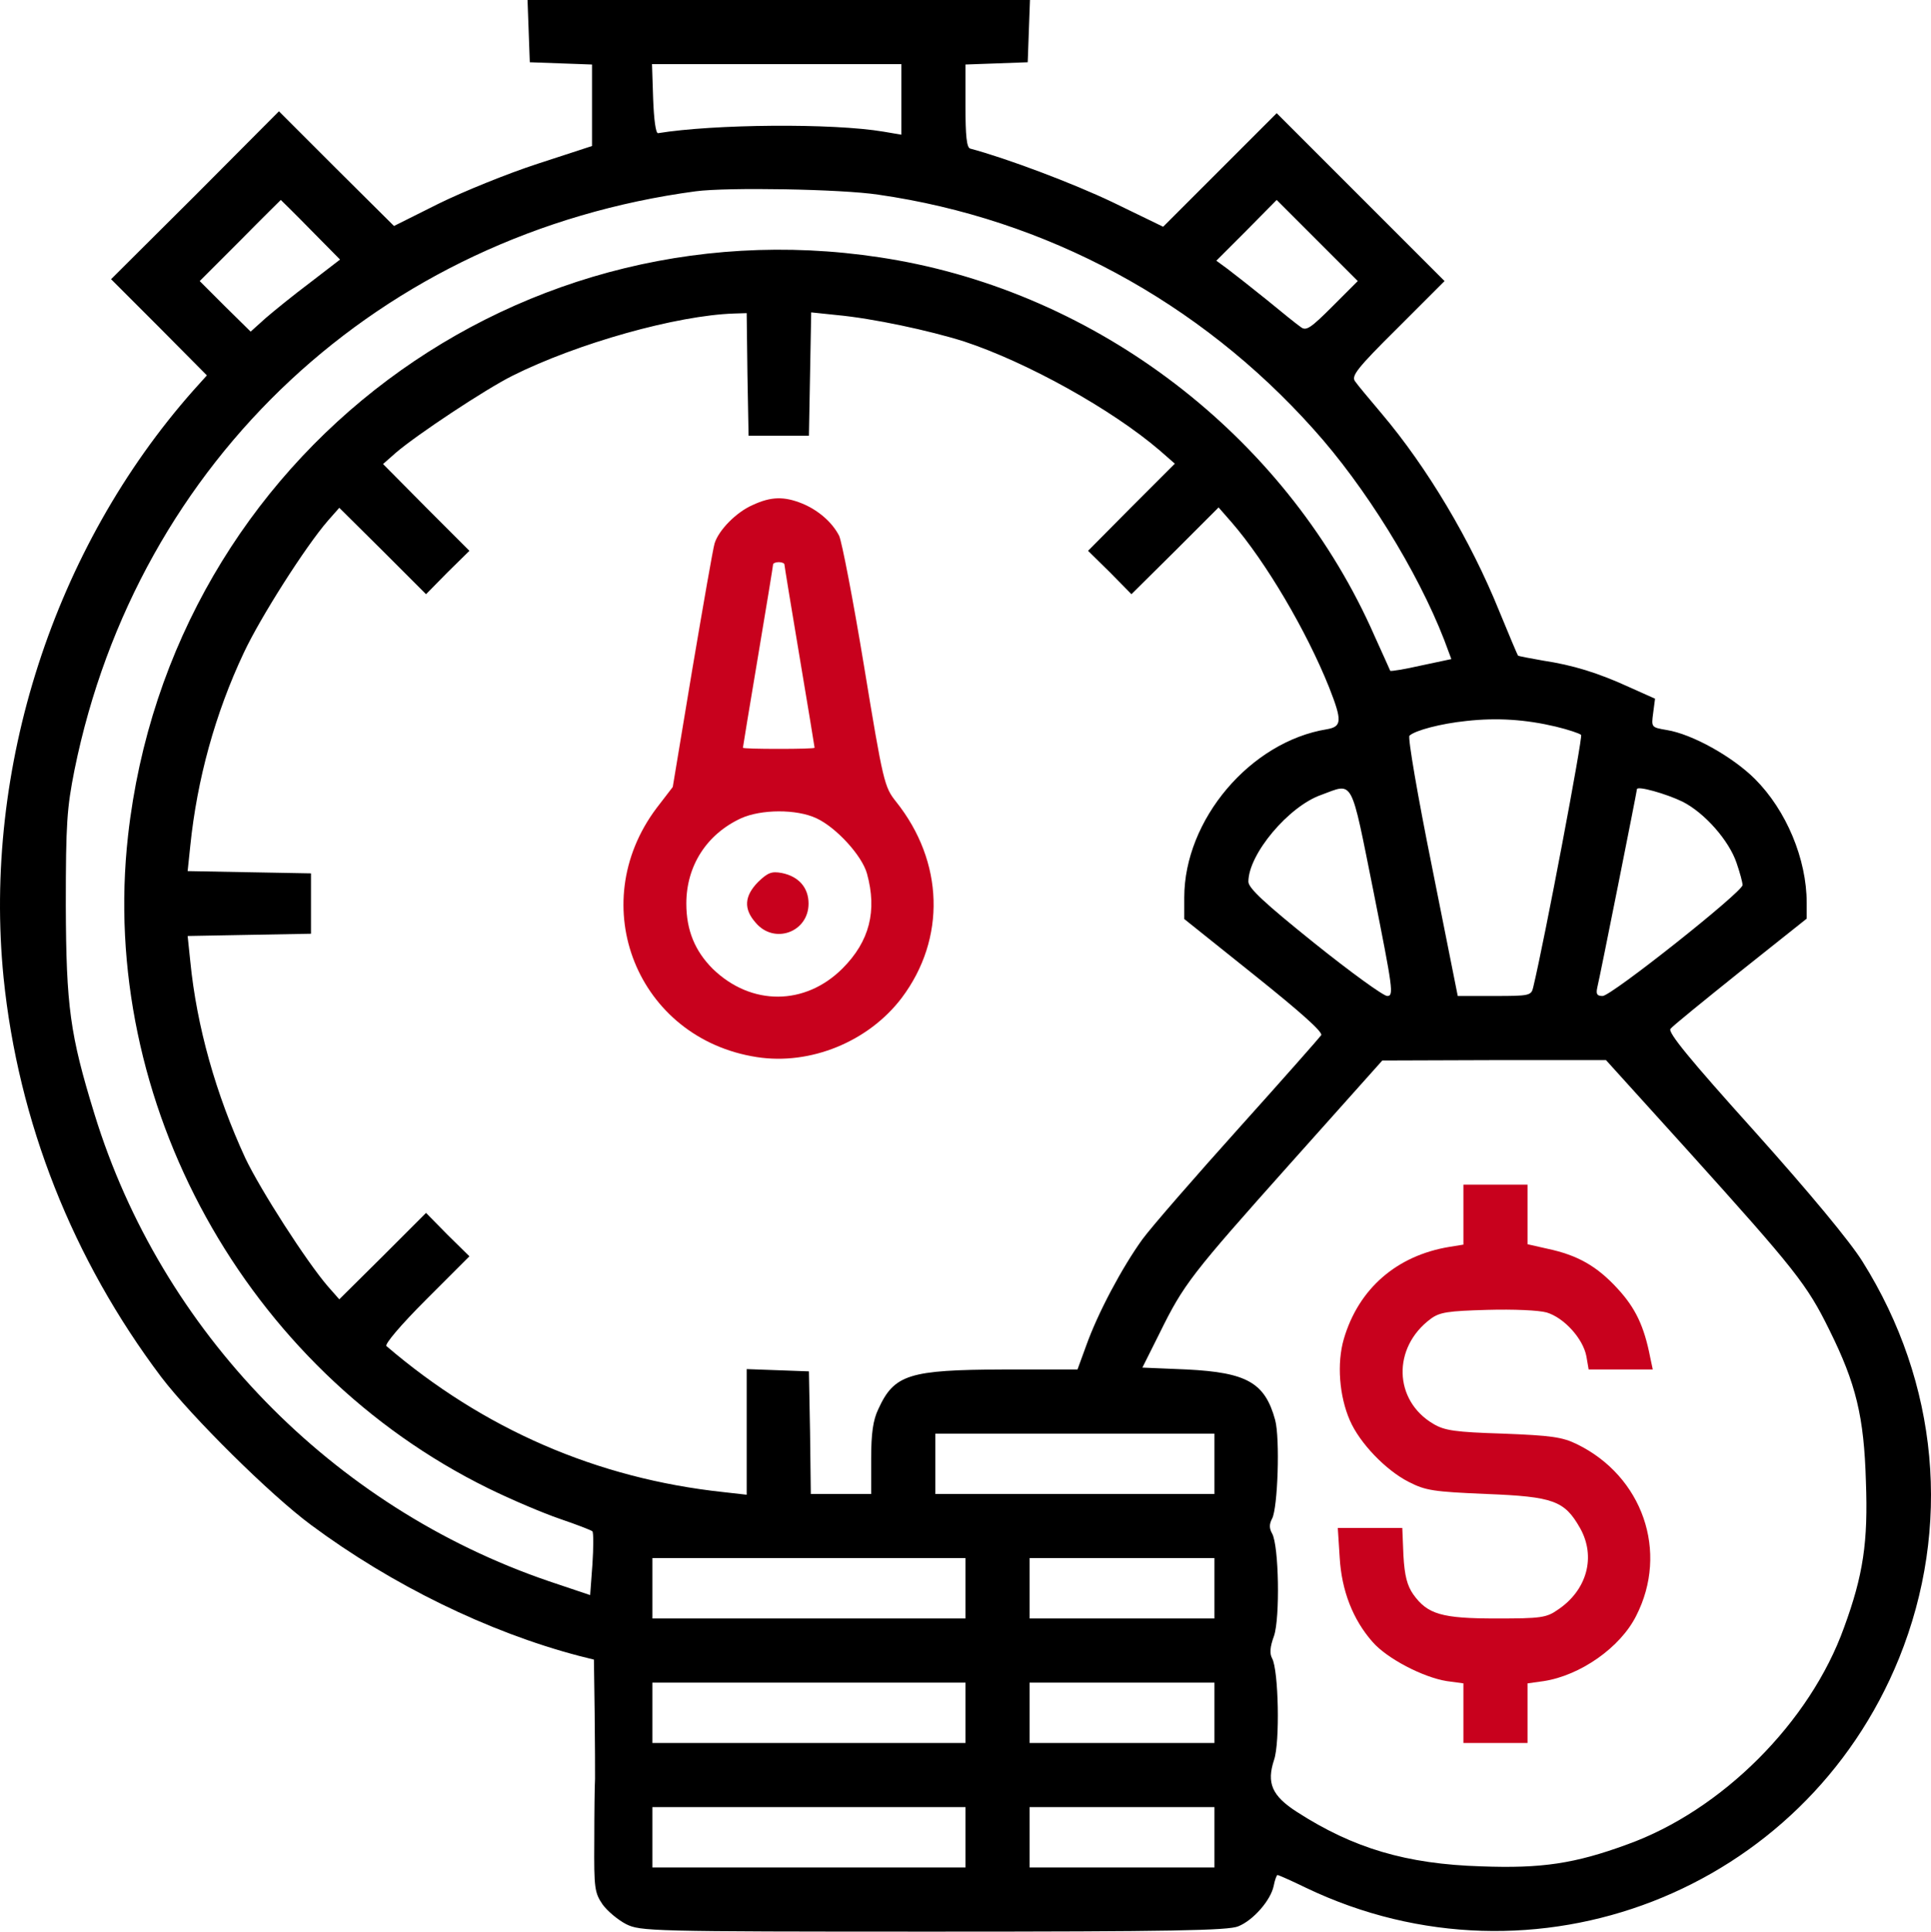 <?xml version="1.0" encoding="UTF-8" standalone="no"?>
<svg
   version="1.0"
   width="511.895pt"
   height="512pt"
   viewBox="0 0 511.895 512"
   preserveAspectRatio="xMidYMid"
   id="svg4"
   xmlns="http://www.w3.org/2000/svg"
   xmlns:svg="http://www.w3.org/2000/svg">
  <defs
     id="defs4" />
  <g
     transform="matrix(0.1,0,0,-0.1,-0.057,512)"
     fill="#000000"
     stroke="none"
     id="g4">
    <path
       d="m 1402,5038 3,-83 83,-3 82,-3 v -108 -108 l -144,-47 c -80,-26 -198,-74 -263,-106 L 1045,4521 892,4673 740,4825 518,4602 295,4380 422,4253 549,4125 513,4085 C 143,3667 -45,3083 10,2529 49,2146 193,1782 428,1470 508,1365 718,1157 825,1078 1039,919 1295,794 1535,731 l 40,-10 2,-143 c 1,-79 1,-156 1,-173 -1,-16 -2,-91 -2,-165 -1,-126 1,-137 22,-168 13,-18 41,-41 62,-52 38,-19 62,-20 815,-20 632,0 782,3 808,14 40,16 86,69 94,107 3,16 8,29 10,29 3,0 37,-15 76,-34 604,-289 1321,-10 1572,609 140,347 105,729 -97,1051 -33,53 -140,182 -286,345 -172,191 -231,263 -223,272 5,7 89,75 185,152 l 176,140 v 42 c 0,116 -54,245 -137,328 -59,59 -166,119 -234,130 -41,7 -41,7 -36,45 l 5,38 -67,30 c -85,39 -151,59 -230,71 -35,6 -65,12 -66,13 -2,2 -24,55 -50,118 -76,188 -191,381 -312,524 -32,38 -64,76 -70,85 -11,14 4,34 112,141 l 125,125 -222,222 -223,223 -150,-150 -151,-151 -134,65 c -107,51 -280,116 -377,142 -10,2 -13,34 -13,113 v 110 l 83,3 82,3 3,83 3,82 h -666 -666 z m 988,-181 v -94 l -47,8 c -136,23 -451,20 -598,-4 -6,-1 -11,36 -13,91 l -3,92 h 331 330 z m -61,-253 c 445,-64 851,-283 1154,-622 136,-151 275,-375 346,-558 l 19,-51 -80,-17 c -44,-10 -81,-16 -82,-14 -1,2 -19,43 -41,91 -225,514 -710,897 -1265,997 C 1383,4609 453,3914 340,2905 261,2199 652,1491 1295,1175 c 61,-30 146,-66 190,-81 44,-15 83,-30 86,-33 3,-3 3,-43 0,-88 l -6,-81 -110,37 C 881,1125 428,1591 251,2167 c -65,211 -75,285 -76,553 0,218 3,258 23,359 167,822 811,1422 1647,1534 83,11 386,6 484,-9 z m -1505,-93 78,-79 -78,-60 c -44,-33 -97,-76 -119,-95 l -40,-36 -68,67 -67,67 107,107 c 59,60 108,108 108,108 0,0 36,-35 79,-79 z m 2709,-203 c -58,-58 -70,-66 -84,-55 -9,6 -50,39 -90,72 -41,33 -88,70 -104,82 l -30,22 80,80 80,81 107,-107 108,-108 z m -1551,-180 3,-163 h 80 80 l 3,164 3,163 67,-7 c 97,-9 246,-41 338,-70 167,-55 392,-180 519,-289 l 40,-35 -115,-115 -115,-116 58,-57 57,-58 116,115 115,115 35,-40 c 90,-104 198,-287 258,-437 35,-89 34,-104 -6,-111 -203,-33 -378,-240 -378,-446 v -57 l 185,-148 c 125,-100 183,-152 178,-160 -5,-7 -102,-117 -218,-246 -115,-128 -231,-261 -256,-295 -54,-75 -118,-195 -149,-282 l -23,-63 h -196 c -251,-1 -290,-13 -332,-105 -14,-29 -19,-64 -19,-132 v -93 h -80 -80 l -2,163 -3,162 -82,3 -83,3 v -167 -166 l -62,7 c -335,36 -636,167 -893,387 -5,5 37,55 105,123 l 115,115 -58,57 -57,58 -115,-115 -115,-114 -30,34 c -57,66 -179,256 -219,340 -78,169 -129,349 -146,522 l -7,67 163,3 164,3 v 80 80 l -164,3 -163,3 7,67 c 18,176 66,351 142,512 43,92 163,281 223,350 l 30,34 115,-114 115,-115 57,58 58,57 -115,115 -114,115 34,30 c 56,48 237,168 309,204 172,86 435,160 588,165 l 33,1 z m 2143,-934 c 33,-8 63,-18 67,-22 5,-5 -97,-545 -127,-669 -5,-22 -10,-23 -103,-23 h -97 l -68,341 c -38,188 -65,345 -60,349 15,14 83,32 151,39 81,9 157,4 237,-15 z m -483,-439 c 51,-257 54,-275 36,-275 -10,0 -97,63 -193,140 -132,106 -175,146 -175,163 0,73 107,200 193,230 87,32 77,50 139,-258 z m 819,240 c 59,-30 123,-103 143,-162 9,-26 16,-52 16,-59 0,-18 -348,-294 -371,-294 -15,0 -18,5 -14,23 7,28 105,520 105,525 0,10 78,-12 121,-33 z m 16,-927 c 283,-314 314,-353 373,-473 71,-143 92,-230 97,-402 6,-160 -7,-248 -58,-387 -90,-251 -324,-485 -575,-575 -139,-51 -227,-64 -387,-58 -198,6 -339,48 -488,144 -67,43 -81,77 -61,138 16,46 12,238 -5,269 -7,13 -6,30 5,60 16,48 13,238 -5,271 -8,14 -8,25 0,40 15,29 21,212 8,261 -27,99 -75,126 -234,134 l -118,5 45,90 c 65,132 83,155 348,452 l 243,272 297,1 h 296 z M 3220,1240 v -80 h -370 -370 v 80 80 h 370 370 z M 2560,910 v -80 h -415 -415 v 80 80 h 415 415 z m 660,0 v -80 h -245 -245 v 80 80 h 245 245 z M 2560,580 v -80 h -415 -415 v 80 80 h 415 415 z m 660,0 v -80 h -245 -245 v 80 80 h 245 245 z M 2560,250 v -80 h -415 -415 v 80 80 h 415 415 z m 660,0 v -80 h -245 -245 v 80 80 h 245 245 z"
       id="path1"
       style="display:inline" />
    <path
       d="m 1995,3781 c -43,-19 -89,-66 -100,-101 -4,-12 -30,-162 -59,-333 l -52,-313 -43,-56 c -193,-257 -51,-611 266,-660 142,-22 296,41 384,157 118,157 112,361 -15,520 -31,39 -34,50 -85,360 -29,176 -59,331 -66,345 -18,35 -54,67 -97,85 -49,20 -84,19 -133,-4 z m 85,-157 c 0,-3 18,-113 40,-244 22,-131 40,-240 40,-242 0,-2 -43,-3 -95,-3 -52,0 -95,1 -95,3 0,2 18,111 40,242 22,131 40,241 40,244 0,3 7,6 15,6 8,0 15,-3 15,-6 z m 85,-673 c 52,-24 121,-99 134,-147 27,-98 7,-179 -65,-251 -99,-99 -242,-100 -344,-1 -47,47 -70,102 -70,173 0,100 54,184 145,226 53,24 147,25 200,0 z"
       id="path2"
       style="fill:#c8011d;fill-opacity:1" />
    <path
       d="m 2010,2782 c -36,-37 -39,-71 -6,-108 49,-58 140,-25 140,51 0,42 -26,72 -71,81 -27,5 -37,1 -63,-24 z"
       id="path3"
       style="fill:#c8011d;fill-opacity:1" />
    <path
       d="m 3880,1900 v -79 l -37,-6 c -140,-23 -241,-111 -280,-244 -19,-65 -12,-152 16,-216 26,-60 95,-132 156,-163 45,-23 65,-26 206,-32 178,-7 207,-18 248,-90 43,-76 19,-165 -59,-217 -30,-21 -45,-23 -162,-23 -146,0 -183,11 -221,64 -16,23 -23,49 -26,103 l -3,73 h -85 -86 l 5,-78 c 5,-88 35,-165 87,-224 38,-44 134,-94 197,-104 l 44,-6 v -79 -79 h 85 85 v 79 79 l 43,6 c 97,15 203,89 245,173 87,170 17,370 -157,455 -39,19 -68,23 -196,28 -127,4 -155,8 -185,26 -105,62 -109,202 -7,278 24,18 46,21 150,24 70,2 137,-1 158,-7 46,-14 96,-69 105,-116 l 6,-35 h 85 85 l -7,33 c -16,82 -39,130 -86,181 -55,60 -106,89 -186,106 l -53,12 v 79 79 h -85 -85 z"
       id="path4"
       style="display:inline;fill:#c8011d;fill-opacity:1" />
  </g>
</svg>
